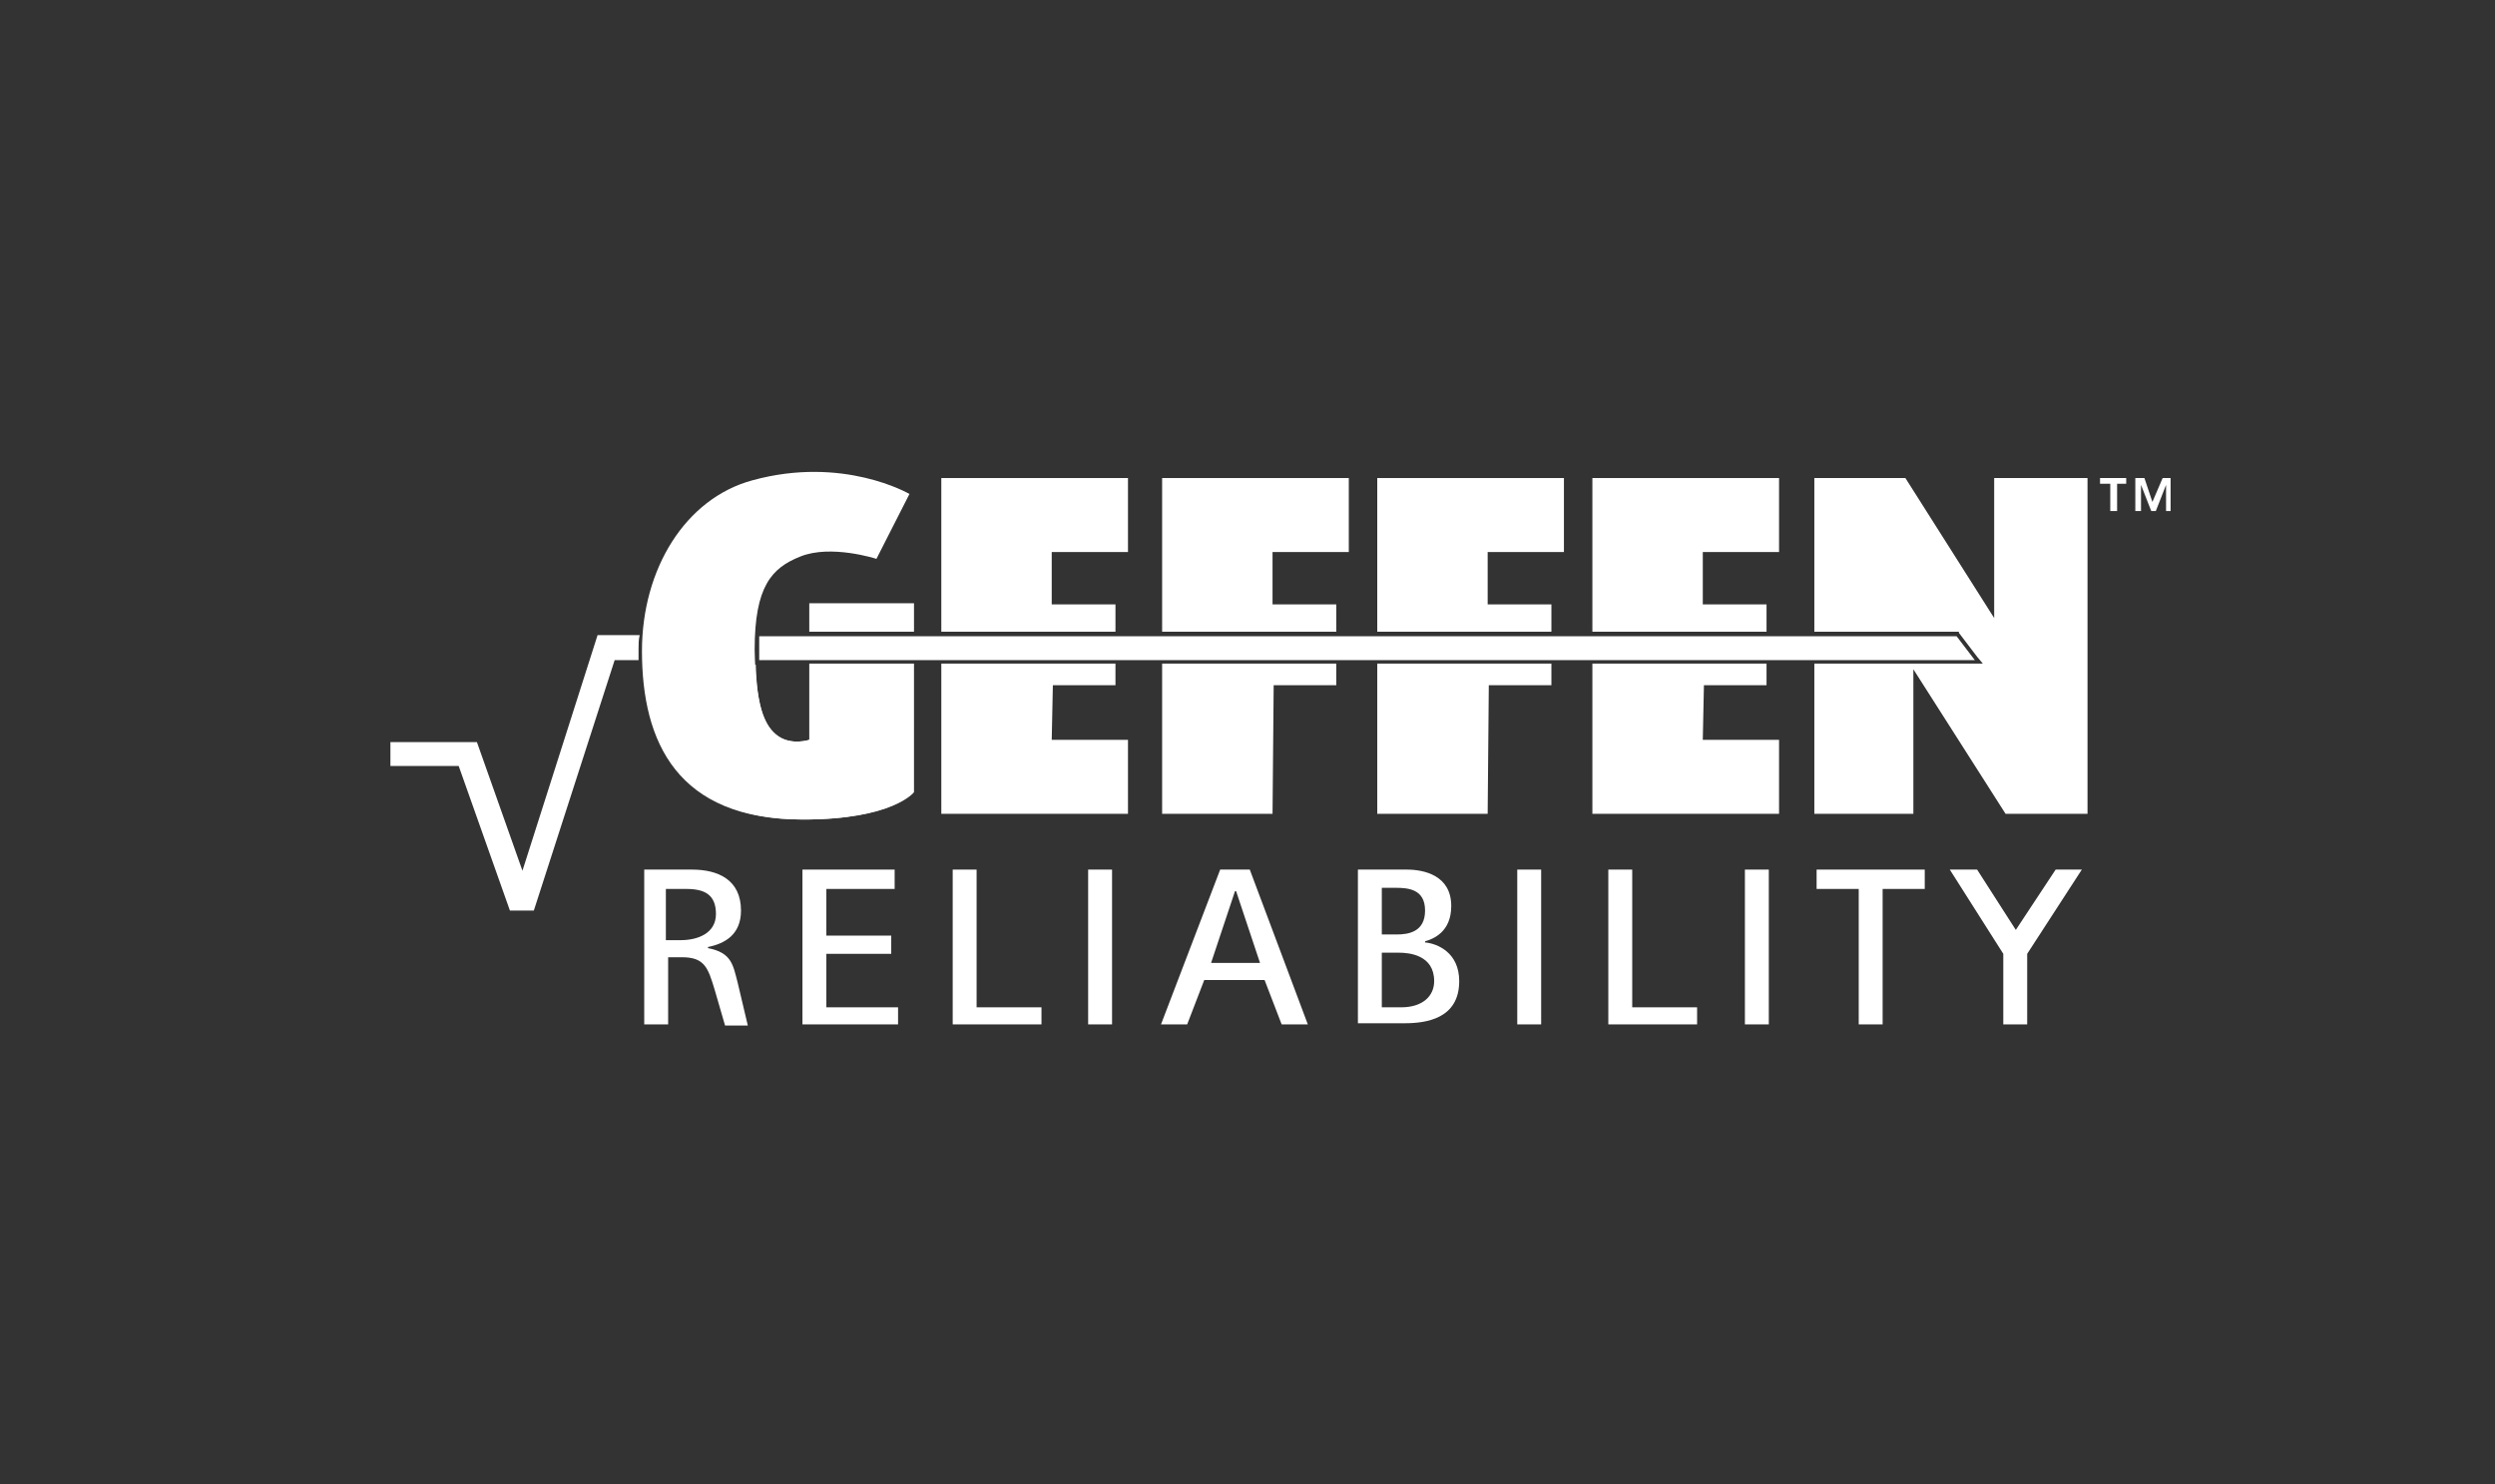 <?xml version="1.0" encoding="utf-8"?>
<!-- Generator: Adobe Illustrator 25.1.0, SVG Export Plug-In . SVG Version: 6.00 Build 0)  -->
<svg version="1.1" xmlns="http://www.w3.org/2000/svg" xmlns:xlink="http://www.w3.org/1999/xlink" x="0px" y="0px"
	 viewBox="0 0 219.2 130.4" style="enable-background:new 0 0 219.2 130.4;" xml:space="preserve">
<rect x="0" y="0" width="219.2" height="130.4" fill="#333333" stroke="none"/>
<style type="text/css">
	.st0{fill:#FFFFFF;}
	.st1{fill-rule:evenodd;clip-rule:evenodd;fill:#FFFFFF;}
	.st2{clip-path:url(#SVGID_2_);fill:#FFFFFF;}
	.st3{clip-path:url(#SVGID_4_);fill:#FFFFFF;}
	.st4{clip-path:url(#SVGID_6_);fill:#FFFFFF;}
	.st5{clip-path:url(#SVGID_8_);fill:#FFFFFF;}
	.st6{clip-path:url(#SVGID_10_);fill:#FFFFFF;}
	.st7{clip-path:url(#SVGID_12_);fill:#FFFFFF;}
	.st8{clip-path:url(#SVGID_14_);fill:#FFFFFF;}
	.st9{clip-path:url(#SVGID_16_);fill:#FFFFFF;}
	.st10{clip-path:url(#SVGID_18_);fill:#FFFFFF;}
	.st11{clip-path:url(#SVGID_20_);fill:#FFFFFF;}
	.st12{clip-path:url(#SVGID_22_);fill:#FFFFFF;}
	.st13{clip-path:url(#SVGID_24_);fill:#FFFFFF;}
	.st14{clip-path:url(#SVGID_26_);fill:#FFFFFF;}
	.st15{clip-path:url(#SVGID_28_);fill:#FFFFFF;}
	.st16{clip-path:url(#SVGID_30_);fill:#FFFFFF;}
	.st17{clip-path:url(#SVGID_32_);fill:#FFFFFF;}
	.st18{clip-path:url(#SVGID_34_);fill:#FFFFFF;}
	.st19{clip-path:url(#SVGID_36_);fill:#FFFFFF;}
	.st20{clip-path:url(#SVGID_38_);fill:#FFFFFF;}
	.st21{clip-path:url(#SVGID_40_);fill:#FFFFFF;}
	.st22{clip-path:url(#SVGID_42_);fill:#FFFFFF;}
	.st23{clip-path:url(#SVGID_44_);fill:#FFFFFF;}
	.st24{clip-path:url(#SVGID_46_);fill:#FFFFFF;}
	.st25{clip-path:url(#SVGID_48_);fill:#FFFFFF;}
	.st26{clip-path:url(#SVGID_50_);fill:#FFFFFF;}
	.st27{clip-path:url(#SVGID_52_);fill:#FFFFFF;}
</style>
<g id="Layer_1">
	<g>
		<g>
			<g>
				<path class="st0" d="M307.5,70.9h2.4c1.3,0,2.5,0.5,2.5,2c0,1.2-0.8,1.6-1.7,1.8l0,0c1.1,0.2,1.3,0.9,1.4,1.7l0.5,2.2h-1.1
					l-0.5-1.7c-0.3-1.1-0.5-1.6-1.7-1.6h-0.6v3.3h-1.2V70.9z M308.7,74.3h0.7c0.9,0,1.8-0.3,1.8-1.4c0-1-0.6-1.3-1.4-1.3h-1V74.3z"
					/>
				<polygon class="st0" points="315.4,70.9 320.1,70.9 320.1,71.8 316.6,71.8 316.6,74.1 319.9,74.1 319.9,75 316.6,75 316.6,77.7 
					320.1,77.7 320.1,78.6 315.4,78.6 				"/>
				<polygon class="st0" points="322.9,70.9 324.1,70.9 324.1,77.7 327.3,77.7 327.3,78.6 322.9,78.6 				"/>
				<rect x="329.7" y="70.9" class="st0" width="1.2" height="7.7"/>
				<path class="st0" d="M336.2,70.9h1.5l2.9,7.7h-1.3l-0.8-2.2h-3l-0.8,2.2h-1.3L336.2,70.9z M335.7,75.4h2.4l-1.1-3.6l0,0
					L335.7,75.4z"/>
				<path class="st0" d="M343,70.9h2.4c0.8,0,2.2,0.3,2.2,1.8c0,1.3-0.9,1.6-1.3,1.8l0,0c0.6,0.1,1.7,0.5,1.7,2
					c0,1.9-1.6,2.1-2.7,2.1h-2.3L343,70.9L343,70.9z M344.2,74.1h0.8c0.6,0,1.4-0.2,1.4-1.1c0-1.1-0.9-1.1-1.5-1.1h-0.7V74.1z
					 M344.2,77.7h1c1.1,0,1.7-0.6,1.7-1.3c0-1.3-1.3-1.4-1.8-1.4h-0.8L344.2,77.7L344.2,77.7z"/>
				<rect x="350.9" y="70.9" class="st0" width="1.2" height="7.7"/>
				<polygon class="st0" points="355.5,70.9 356.7,70.9 356.7,77.7 360,77.7 360,78.6 355.5,78.6 				"/>
				<rect x="362.3" y="70.9" class="st0" width="1.2" height="7.7"/>
				<polygon class="st0" points="368,71.8 365.9,71.8 365.9,70.9 371.3,70.9 371.3,71.8 369.2,71.8 369.2,78.6 368,78.6 				"/>
				<polygon class="st0" points="375.2,75 372.5,70.9 373.8,70.9 375.8,73.8 377.8,70.9 379.1,70.9 376.5,75 376.5,78.6 375.2,78.6 
									"/>
				<path class="st1" d="M374.9,36h-10.7l0,0l0,0h-10.7h-0.8c-1.9,0-3.5,1.2-4.2,2.7l0,0l-4,9.1l-1.2,2.8v-0.1v0.1l-5-11.8l0,0
					c-0.6-1.6-2.3-2.7-4.2-2.7c-2.5,0-4.5,2-4.5,4.5c0,0.3,0.1,0.7,0.2,1l9.8,21.4c0.8,1.3,2.2,2.2,3.8,2.2c0.1,0,0.2,0,0.2,0
					c0.1,0,0.2,0,0.2,0c1.6,0,3-0.9,3.8-2.2l8.2-18.1h4.1l-0.1,15.7c0,2.6,2.1,4.6,4.6,4.6s4.6-2.2,4.6-4.7l-0.1-15.1V45h6
					c2.5,0,4.6-2,4.6-4.5C379.4,38,377.4,36,374.9,36"/>
				<path class="st0" d="M374.9,36h-10.7l0,0l0,0h-10.7h-0.8c-1.9,0-3.5,1.2-4.2,2.7l0,0l-4,9.1l-1.2,2.8v-0.1v0.1l-5-11.8l0,0
					c-0.6-1.6-2.3-2.7-4.2-2.7c-2.5,0-4.5,2-4.5,4.5c0,0.3,0.1,0.7,0.2,1l9.8,21.4c0.8,1.3,2.2,2.2,3.8,2.2c0.1,0,0.2,0,0.2,0
					c0.1,0,0.2,0,0.2,0c1.6,0,3-0.9,3.8-2.2l8.2-18.1h4.1l-0.1,15.7c0,2.6,2.1,4.6,4.6,4.6s4.6-2.2,4.6-4.7l-0.1-15.1V45h6
					c2.5,0,4.6-2,4.6-4.5C379.4,38,377.4,36,374.9,36z"/>
				<path class="st1" d="M325.4,38.2c-0.8-1.3-2.2-2.2-3.8-2.2h-0.4c-1.6,0-3,0.9-3.8,2.2l-9.7,21.4c-0.1,0.3-0.2,0.6-0.2,1
					c0,2.5,2,4.5,4.5,4.5s4.6-1.9,4.6-4.2h4.7h0.2h4.7c0,2.3,2.1,4.2,4.6,4.2c2.5,0,4.5-2,4.5-4.5c0-0.3-0.1-0.7-0.2-1L325.4,38.2z
					 M319.7,54.4l1.6-3.8l1.6,3.8H319.7z"/>
				<path class="st0" d="M325.4,38.2c-0.8-1.3-2.2-2.2-3.8-2.2h-0.4c-1.6,0-3,0.9-3.8,2.2l-9.7,21.4c-0.1,0.3-0.2,0.6-0.2,1
					c0,2.5,2,4.5,4.5,4.5s4.6-1.9,4.6-4.2h4.7h0.2h4.7c0,2.3,2.1,4.2,4.6,4.2c2.5,0,4.5-2,4.5-4.5c0-0.3-0.1-0.7-0.2-1L325.4,38.2z
					 M319.7,54.4l1.6-3.8l1.6,3.8H319.7z"/>
				<rect x="301.1" y="99.8" class="st0" width="0.7" height="0.7"/>
				<rect x="303.3" y="99.8" class="st0" width="0.7" height="0.7"/>
				<rect x="305.4" y="99.8" class="st0" width="0.7" height="0.7"/>
				<path class="st0" d="M308.1,96.5h-0.6v-0.7h0.6V96.5z M307.5,97.1h0.6v3.5h-0.6V97.1z"/>
				<path class="st0" d="M310,97.1h0.7v0.5H310v2.2c0,0.2,0.1,0.3,0.4,0.3h0.2v0.5h-0.4c-0.6,0-0.8-0.2-0.8-0.8v-2.2h-0.6V97h0.6v-1
					h0.6V97.1z"/>
				<path class="st0" d="M311.7,95.8h0.7v0.7c0,0.6-0.2,1-0.7,1v-0.2c0.3,0,0.4-0.3,0.4-0.6h-0.4V95.8z"/>
				<path class="st0" d="M313.7,99.4c0,0.5,0.5,0.6,1,0.6c0.3,0,0.9-0.1,0.9-0.5c0-0.9-2.2-0.3-2.2-1.6c0-0.7,0.7-1,1.3-1
					c0.8,0,1.4,0.2,1.4,1.1h-0.6c0-0.5-0.4-0.6-0.8-0.6c-0.3,0-0.7,0.1-0.7,0.5c0,0.4,0.6,0.5,1.1,0.6c0.6,0.2,1.1,0.3,1.1,1
					c0,0.8-0.8,1.1-1.5,1.1c-0.8,0-1.4-0.3-1.4-1.2h0.5L313.7,99.4L313.7,99.4z"/>
				<path class="st0" d="M319.8,96.5h-0.6v-0.7h0.6V96.5z M319.3,97.1h0.6v3.5h-0.6V97.1z"/>
				<path class="st0" d="M320.9,97.1h0.6v0.6l0,0c0.2-0.4,0.6-0.6,1.1-0.6c0.9,0,1.2,0.6,1.2,1.3v2.3h-0.6v-2.3
					c0-0.4-0.2-0.7-0.7-0.7c-0.7,0-1,0.5-1,1.1v2h-0.6V97.1z"/>
				<path class="st0" d="M328.6,97c1.1,0,1.7,0.8,1.7,1.8s-0.6,1.8-1.7,1.8s-1.7-0.8-1.7-1.8S327.5,97,328.6,97 M328.6,100.2
					c0.6,0,1.1-0.5,1.1-1.3c0-0.9-0.5-1.4-1.1-1.4c-0.6,0-1.1,0.5-1.1,1.4C327.6,99.7,328.1,100.2,328.6,100.2"/>
				<path class="st0" d="M334.1,100.6h-0.6V100l0,0c-0.2,0.4-0.6,0.6-1.1,0.6c-0.9,0-1.2-0.6-1.2-1.3V97h0.6v2.3
					c0,0.4,0.2,0.7,0.7,0.7c0.7,0,1-0.5,1-1.1v-2h0.6V100.6z"/>
				<path class="st0" d="M335.3,97.1h0.6v0.7l0,0c0.2-0.6,0.6-0.8,1.3-0.8v0.6c-1,0-1.3,0.5-1.3,1.4v1.5h-0.6V97.1z"/>
				<path class="st0" d="M340.1,95.8h1.7c1.5,0,2.3,0.7,2.3,2.3s-0.7,2.6-2.3,2.6h-1.7V95.8z M341.7,100c0.4,0,1.6-0.2,1.6-1.9
					c0-1.1-0.4-1.8-1.6-1.8h-1v3.8C340.7,100,341.7,100,341.7,100z"/>
				<polygon class="st0" points="345,95.8 345.7,95.8 348.2,99.7 348.3,99.7 348.3,95.8 348.9,95.8 348.9,100.6 348.1,100.6 
					345.7,96.7 345.7,96.7 345.7,100.6 345,100.6 				"/>
				<path class="st0" d="M351.5,95.8h0.7l1.9,4.8h-0.7l-0.6-1.4h-2l-0.6,1.4h-0.6L351.5,95.8z M352.6,98.6l-0.8-2.2l0,0l-0.8,2.2
					H352.6z"/>
				<path class="st0" d="M276.7,41.6c0,0-0.7,2.8-0.8,3.3c-4.3,15.9-0.1,21.3,6.2,25.7c16.3,11.4,29.3,10,42.1,16.4l-7.3,3.7
					c0,0-4.6-1.9-11.4-3.6c-7.8-2-13-4.1-19.5-7.3c-18.8-9.2-19.1-21.1-16-31.9c0.1-0.2,1.5-4.1,1.5-4.1L276.7,41.6z"/>
				<path class="st0" d="M299.2,42.9c6.4,14-0.8,26.1-2.5,35.9c-2,12,2.5,21.5,2.5,21.5s-10.4-8.9-9.3-19.8
					c1.3-12.4,12.6-26,1.8-38.8c-3.5-4.2-24-10.6-24-10.6S294.2,31.9,299.2,42.9"/>
				<path class="st0" d="M294.3,46.4c0,0-0.3-1.6-9.4,1.5c-9.2,3.1-8.8,4.4-8.8,4.4s0.5,1.4,9.7-1.8
					C294.9,47.5,294.3,46.4,294.3,46.4"/>
				<path class="st0" d="M296.1,53.7c0,0-0.2-2.1-10.3,0.4c-10.2,2.4-9.7,4.3-9.7,4.3s0.4,1.9,10.6-0.6
					C296.8,55.4,296.1,53.7,296.1,53.7"/>
				<path class="st0" d="M294.5,62.5c0,0,0.2-1.5-8.1-0.3c-8.2,1.2-8,2.6-8,2.6s0.2,1.4,8.4,0.2C295.2,63.7,294.5,62.5,294.5,62.5"
					/>
				<path class="st0" d="M290.4,40.9c0,0-0.2-1.1-7,1.8c-6.7,3-6.4,3.8-6.4,3.8s0.4,0.9,7.1-2.1C290.9,41.5,290.4,40.9,290.4,40.9"
					/>
				<path class="st0" d="M300.4,36.6c0.9,0,1.7,0.7,1.7,1.7s-0.8,1.7-1.7,1.7s-1.7-0.7-1.7-1.7S299.5,36.6,300.4,36.6 M300.4,39.7
					c0.8,0,1.4-0.6,1.4-1.4s-0.6-1.4-1.4-1.4c-0.8,0-1.4,0.6-1.4,1.4S299.6,39.7,300.4,39.7 M299.7,37.3h0.7c0.5,0,0.7,0.2,0.7,0.6
					c0,0.3-0.2,0.5-0.5,0.6l0.6,0.9h-0.3l-0.6-0.8h-0.3v0.8h-0.3V37.3z M300.1,38.2h0.3c0.2,0,0.5,0,0.5-0.3c0-0.2-0.2-0.3-0.4-0.3
					h-0.4V38.2z"/>
			</g>
		</g>
	</g>
	<g>
		<g>
			<g>
				<defs>
					<rect id="SVGID_1_" x="34.3" y="39.9" width="156.4" height="50.2"/>
				</defs>
				<clipPath id="SVGID_2_">
					<use xlink:href="#SVGID_1_"  style="overflow:visible;"/>
				</clipPath>
				<path class="st2" d="M56.5,76.4h4.3c2.3,0,4.3,0.9,4.3,3.6c0,2.1-1.4,2.9-2.9,3.2v0.1c2.1,0.4,2.2,1.5,2.6,3l0.9,3.8h-2L62.8,87
					c-0.6-2-0.9-2.9-2.9-2.9h-1.2V90h-2.1V76.4z M58.6,82.6h1.2c1.5,0,3.1-0.6,3.1-2.3c0-1.7-1-2.2-2.6-2.2h-1.8V82.6z"/>
			</g>
		</g>
		<g>
			<g>
				<defs>
					<rect id="SVGID_3_" x="34.3" y="39.9" width="156.4" height="50.2"/>
				</defs>
				<clipPath id="SVGID_4_">
					<use xlink:href="#SVGID_3_"  style="overflow:visible;"/>
				</clipPath>
				<polygon class="st3" points="70.5,76.4 78.6,76.4 78.6,78.1 72.6,78.1 72.6,82.2 78.3,82.2 78.3,83.8 72.6,83.8 72.6,88.5 
					78.9,88.5 78.9,90 70.5,90 				"/>
			</g>
		</g>
		<g>
			<g>
				<defs>
					<rect id="SVGID_5_" x="34.3" y="39.9" width="156.4" height="50.2"/>
				</defs>
				<clipPath id="SVGID_6_">
					<use xlink:href="#SVGID_5_"  style="overflow:visible;"/>
				</clipPath>
				<polygon class="st4" points="83.7,76.4 85.8,76.4 85.8,88.5 91.5,88.5 91.5,90 83.7,90 				"/>
			</g>
		</g>
		<g>
			<g>
				<defs>
					<rect id="SVGID_7_" x="34.3" y="39.9" width="156.4" height="50.2"/>
				</defs>
				<clipPath id="SVGID_8_">
					<use xlink:href="#SVGID_7_"  style="overflow:visible;"/>
				</clipPath>
				<rect x="95.6" y="76.4" class="st5" width="2.1" height="13.6"/>
			</g>
		</g>
		<g>
			<g>
				<defs>
					<rect id="SVGID_9_" x="34.3" y="39.9" width="156.4" height="50.2"/>
				</defs>
				<clipPath id="SVGID_10_">
					<use xlink:href="#SVGID_9_"  style="overflow:visible;"/>
				</clipPath>
				<path class="st6" d="M107.2,76.4h2.6l5.1,13.6h-2.3l-1.5-3.9h-5.3l-1.5,3.9h-2.3L107.2,76.4z M106.4,84.6h4.3l-2.1-6.3h-0.1
					L106.4,84.6z"/>
			</g>
		</g>
		<g>
			<g>
				<defs>
					<rect id="SVGID_11_" x="34.3" y="39.9" width="156.4" height="50.2"/>
				</defs>
				<clipPath id="SVGID_12_">
					<use xlink:href="#SVGID_11_"  style="overflow:visible;"/>
				</clipPath>
				<path class="st7" d="M119.3,76.4h4.3c1.5,0,3.9,0.5,3.9,3.2c0,2.3-1.6,2.9-2.3,3.1v0.1c1.1,0.1,3,0.9,3,3.4
					c0,3.3-2.9,3.7-4.8,3.7h-4.1C119.3,90,119.3,76.4,119.3,76.4z M121.4,82.1h1.3c1,0,2.5-0.2,2.5-2.1c0-1.9-1.5-2-2.6-2h-1.2
					L121.4,82.1L121.4,82.1z M121.4,88.5h1.7c1.9,0,2.9-1,2.9-2.3c0-2.3-2.2-2.5-3.1-2.5h-1.5C121.4,83.6,121.4,88.5,121.4,88.5z"/>
			</g>
		</g>
		<g>
			<g>
				<defs>
					<rect id="SVGID_13_" x="34.3" y="39.9" width="156.4" height="50.2"/>
				</defs>
				<clipPath id="SVGID_14_">
					<use xlink:href="#SVGID_13_"  style="overflow:visible;"/>
				</clipPath>
				<rect x="133.3" y="76.4" class="st8" width="2.1" height="13.6"/>
			</g>
		</g>
		<g>
			<g>
				<defs>
					<rect id="SVGID_15_" x="34.3" y="39.9" width="156.4" height="50.2"/>
				</defs>
				<clipPath id="SVGID_16_">
					<use xlink:href="#SVGID_15_"  style="overflow:visible;"/>
				</clipPath>
				<polygon class="st9" points="141.3,76.4 143.4,76.4 143.4,88.5 149.1,88.5 149.1,90 141.3,90 				"/>
			</g>
		</g>
		<g>
			<g>
				<defs>
					<rect id="SVGID_17_" x="34.3" y="39.9" width="156.4" height="50.2"/>
				</defs>
				<clipPath id="SVGID_18_">
					<use xlink:href="#SVGID_17_"  style="overflow:visible;"/>
				</clipPath>
				<rect x="153.3" y="76.4" class="st10" width="2.1" height="13.6"/>
			</g>
		</g>
		<g>
			<g>
				<defs>
					<rect id="SVGID_19_" x="34.3" y="39.9" width="156.4" height="50.2"/>
				</defs>
				<clipPath id="SVGID_20_">
					<use xlink:href="#SVGID_19_"  style="overflow:visible;"/>
				</clipPath>
				<polygon class="st11" points="163.3,78.1 159.6,78.1 159.6,76.4 169.1,76.4 169.1,78.1 165.4,78.1 165.4,90 163.3,90 				"/>
			</g>
		</g>
		<g>
			<g>
				<defs>
					<rect id="SVGID_21_" x="34.3" y="39.9" width="156.4" height="50.2"/>
				</defs>
				<clipPath id="SVGID_22_">
					<use xlink:href="#SVGID_21_"  style="overflow:visible;"/>
				</clipPath>
				<polygon class="st12" points="176,83.8 171.3,76.4 173.7,76.4 177.1,81.7 180.6,76.4 182.9,76.4 178.1,83.8 178.1,90 176,90 
									"/>
			</g>
		</g>
		<g>
			<g>
				<defs>
					<rect id="SVGID_23_" x="34.3" y="39.9" width="156.4" height="50.2"/>
				</defs>
				<clipPath id="SVGID_24_">
					<use xlink:href="#SVGID_23_"  style="overflow:visible;"/>
				</clipPath>
				<path class="st13" d="M186.9,42.5h-0.9v2.4h-0.6v-2.4h-0.9V42h2.3V42.5z M189.1,44.1L190,42h0.8v2.9h-0.5v-2.3l0,0l-0.9,2.3H189
					l-0.9-2.3l0,0v2.3h-0.5V42h0.8L189.1,44.1z"/>
			</g>
		</g>
		<g>
			<g>
				<defs>
					<rect id="SVGID_25_" x="34.3" y="39.9" width="156.4" height="50.2"/>
				</defs>
				<clipPath id="SVGID_26_">
					<use xlink:href="#SVGID_25_"  style="overflow:visible;"/>
				</clipPath>
				<rect x="71.1" y="53" class="st14" width="9.2" height="2.5"/>
			</g>
		</g>
		<g>
			<g>
				<defs>
					<rect id="SVGID_27_" x="34.3" y="39.9" width="156.4" height="50.2"/>
				</defs>
				<clipPath id="SVGID_28_">
					<use xlink:href="#SVGID_27_"  style="overflow:visible;"/>
				</clipPath>
				<path class="st15" d="M71.1,58.3V65c0,0-1.5,0.5-2.7-0.3c-1.2-0.8-1.9-2.5-2-6.3h-9.9C56.8,65.8,60.2,72,70.6,72
					c7.9,0,9.7-2.4,9.7-2.4V58.3H71.1z"/>
			</g>
		</g>
		<g>
			<g>
				<defs>
					<rect id="SVGID_29_" x="34.3" y="39.9" width="156.4" height="50.2"/>
				</defs>
				<clipPath id="SVGID_30_">
					<use xlink:href="#SVGID_29_"  style="overflow:visible;"/>
				</clipPath>
				<polygon class="st16" points="98,55.5 98,53.1 92.4,53.1 92.4,48.5 99.1,48.5 99.1,42 82.7,42 82.7,55.5 				"/>
			</g>
		</g>
		<g>
			<g>
				<defs>
					<rect id="SVGID_31_" x="34.3" y="39.9" width="156.4" height="50.2"/>
				</defs>
				<clipPath id="SVGID_32_">
					<use xlink:href="#SVGID_31_"  style="overflow:visible;"/>
				</clipPath>
				<polygon class="st17" points="92.5,60.2 98,60.2 98,58.3 82.7,58.3 82.7,71.5 99.1,71.5 99.1,65 92.4,65 				"/>
			</g>
		</g>
		<g>
			<g>
				<defs>
					<rect id="SVGID_33_" x="34.3" y="39.9" width="156.4" height="50.2"/>
				</defs>
				<clipPath id="SVGID_34_">
					<use xlink:href="#SVGID_33_"  style="overflow:visible;"/>
				</clipPath>
				<polygon class="st18" points="117.4,55.5 117.4,53.1 111.8,53.1 111.8,48.5 118.5,48.5 118.5,42 102.1,42 102.1,55.5 				"/>
			</g>
		</g>
		<g>
			<g>
				<defs>
					<rect id="SVGID_35_" x="34.3" y="39.9" width="156.4" height="50.2"/>
				</defs>
				<clipPath id="SVGID_36_">
					<use xlink:href="#SVGID_35_"  style="overflow:visible;"/>
				</clipPath>
				<polygon class="st19" points="102.1,58.3 102.1,71.5 111.8,71.5 111.9,60.2 117.4,60.2 117.4,58.3 				"/>
			</g>
		</g>
		<g>
			<g>
				<defs>
					<rect id="SVGID_37_" x="34.3" y="39.9" width="156.4" height="50.2"/>
				</defs>
				<clipPath id="SVGID_38_">
					<use xlink:href="#SVGID_37_"  style="overflow:visible;"/>
				</clipPath>
				<polygon class="st20" points="136.3,55.5 136.3,53.1 130.7,53.1 130.7,48.5 137.4,48.5 137.4,42 121,42 121,55.5 				"/>
			</g>
		</g>
		<g>
			<g>
				<defs>
					<rect id="SVGID_39_" x="34.3" y="39.9" width="156.4" height="50.2"/>
				</defs>
				<clipPath id="SVGID_40_">
					<use xlink:href="#SVGID_39_"  style="overflow:visible;"/>
				</clipPath>
				<polygon class="st21" points="121,58.3 121,71.5 130.7,71.5 130.8,60.2 136.3,60.2 136.3,58.3 				"/>
			</g>
		</g>
		<g>
			<g>
				<defs>
					<rect id="SVGID_41_" x="34.3" y="39.9" width="156.4" height="50.2"/>
				</defs>
				<clipPath id="SVGID_42_">
					<use xlink:href="#SVGID_41_"  style="overflow:visible;"/>
				</clipPath>
				<polygon class="st22" points="155.2,55.5 155.2,53.1 149.6,53.1 149.6,48.5 156.3,48.5 156.3,42 139.9,42 139.9,55.5 				"/>
			</g>
		</g>
		<g>
			<g>
				<defs>
					<rect id="SVGID_43_" x="34.3" y="39.9" width="156.4" height="50.2"/>
				</defs>
				<clipPath id="SVGID_44_">
					<use xlink:href="#SVGID_43_"  style="overflow:visible;"/>
				</clipPath>
				<polygon class="st23" points="149.7,60.2 155.2,60.2 155.2,58.3 139.9,58.3 139.9,71.5 156.3,71.5 156.3,65 149.6,65 				"/>
			</g>
		</g>
		<g>
			<g>
				<defs>
					<rect id="SVGID_45_" x="34.3" y="39.9" width="156.4" height="50.2"/>
				</defs>
				<clipPath id="SVGID_46_">
					<use xlink:href="#SVGID_45_"  style="overflow:visible;"/>
				</clipPath>
				<polygon class="st24" points="175.2,42 175.2,54.3 167.4,42 159.4,42 159.4,55.5 171.8,55.5 172.1,55.5 172.1,55.6 173.7,57.7 
					174.2,58.3 173.5,58.3 159.4,58.3 159.4,71.5 168.1,71.5 168.1,58.8 176.2,71.5 183.4,71.5 183.4,42 				"/>
			</g>
		</g>
		<g>
			<g>
				<defs>
					<rect id="SVGID_47_" x="34.3" y="39.9" width="156.4" height="50.2"/>
				</defs>
				<clipPath id="SVGID_48_">
					<use xlink:href="#SVGID_47_"  style="overflow:visible;"/>
				</clipPath>
				<path class="st25" d="M66.7,57.1c0,0.3,0,0.6,0,0.9h106.8l-1.6-2.1H66.7C66.7,56.3,66.7,56.6,66.7,57.1"/>
			</g>
		</g>
		<g>
			<g>
				<defs>
					<rect id="SVGID_49_" x="34.3" y="39.9" width="156.4" height="50.2"/>
				</defs>
				<clipPath id="SVGID_50_">
					<use xlink:href="#SVGID_49_"  style="overflow:visible;"/>
				</clipPath>
				<path class="st26" d="M56.1,57c0-0.4,0-0.8,0.1-1.2h-3.7l-6.6,20.7l-4-11.3H30.4v2.1h9.9L44.8,80h2.1L54,58h2.1
					C56.1,57.7,56.1,57.4,56.1,57"/>
			</g>
		</g>
		<g>
			<g>
				<defs>
					<rect id="SVGID_51_" x="34.3" y="39.9" width="156.4" height="50.2"/>
				</defs>
				<clipPath id="SVGID_52_">
					<use xlink:href="#SVGID_51_"  style="overflow:visible;"/>
				</clipPath>
				<path class="st27" d="M71.1,65c0,0-1.5,0.5-2.7-0.3c-1.3-0.9-2-2.8-2.1-7.6c0-5.6,1.5-7.2,4-8.2c2.7-1.1,6.7,0.2,6.7,0.2
					l2.9-5.7c0,0-5.8-3.4-13.8-1.2c-5.9,1.6-9.7,7.8-9.7,15c0,8,3.1,14.8,14.1,14.8c7.9,0,9.7-2.4,9.7-2.4L71.1,65z"/>
			</g>
		</g>
	</g>
	<g>
		<path class="st1" d="M611.3,36.5h-10.5l0,0l0,0h-10.5c-0.2,0-0.7,0-0.7,0c-1.8,0-3.5,1.1-4.2,2.7l0,0l-3.9,9l-1.2,2.8v-0.1V51
			l-5-11.7l0,0c-0.6-1.5-2.3-2.6-4.2-2.6c-2.4,0-4.4,2-4.4,4.4c0,0.3,0.1,0.7,0.2,1l9.5,21c0.8,1.2,2.2,2.2,3.8,2.2
			c0.1,0,0.2,0,0.2,0c0.1,0,0.2,0,0.2,0c1.6,0,3-0.9,3.8-2.2l8-17.7h4l-0.1,15.4c0,2.5,2.1,4.5,4.6,4.5c2.5,0,4.5-2.1,4.5-4.6
			l-0.1-14.8v-0.4h5.9c2.4,0,4.5-1.9,4.5-4.4C615.7,38.5,613.8,36.5,611.3,36.5L611.3,36.5z"/>
		<path class="st1" d="M557.3,54.6l1.6-3.8l1.6,3.8H557.3L557.3,54.6z M562.7,38.7c-0.8-1.2-2.2-2.2-3.8-2.2c-0.1,0-0.3,0-0.4,0
			c-1.6,0-3,0.9-3.8,2.2l-9.5,21c-0.1,0.3-0.2,0.6-0.2,1c0,2.4,2,4.4,4.4,4.4c2.4,0,4.5-1.8,4.5-4.2h4.6h0.2h4.6
			c0,2.3,2,4.2,4.5,4.2c2.4,0,4.4-2,4.4-4.4c0-0.3-0.1-0.7-0.2-1L562.7,38.7L562.7,38.7z"/>
		<path class="st0" d="M567.6,78.9c-0.7,0-1.4-0.1-1.8-0.3c-0.5-0.2-0.9-0.6-1.2-1s-0.4-1-0.5-1.4v-0.1l1.1-0.1v0.1
			c0.1,0.4,0.2,0.7,0.3,1c0.2,0.2,0.4,0.5,0.8,0.6c0.3,0.2,0.8,0.2,1.2,0.2c0.4,0,0.7-0.1,1-0.2c0.3-0.1,0.6-0.2,0.6-0.5
			c0.2-0.2,0.2-0.4,0.2-0.6s-0.1-0.5-0.2-0.6c-0.2-0.2-0.4-0.3-0.7-0.5c-0.2-0.1-0.7-0.2-1.4-0.4c-0.7-0.2-1.3-0.3-1.6-0.5
			c-0.4-0.2-0.7-0.5-0.9-0.8c-0.2-0.3-0.3-0.6-0.3-1s0.1-0.8,0.3-1.2c0.2-0.4,0.6-0.6,1-0.8s1-0.2,1.5-0.2c0.6,0,1.1,0.1,1.6,0.3
			c0.5,0.2,0.8,0.5,1,0.9s0.4,0.8,0.4,1.3v0.1l-1.1,0.1v-0.1c-0.1-0.5-0.2-0.9-0.6-1.1c-0.3-0.2-0.8-0.4-1.4-0.4
			c-0.6,0-1.1,0.1-1.4,0.3c-0.3,0.2-0.4,0.5-0.4,0.8c0,0.2,0.1,0.5,0.3,0.6c0.2,0.2,0.7,0.4,1.6,0.6c0.9,0.2,1.4,0.4,1.8,0.5
			c0.5,0.2,0.8,0.5,1,0.9c0.2,0.3,0.3,0.7,0.3,1.2c0,0.4-0.2,0.9-0.4,1.3s-0.6,0.7-1.1,0.9C568.7,78.8,568.3,78.9,567.6,78.9
			L567.6,78.9z"/>
		<polygon class="st0" points="572.7,78.7 572.7,70.6 578.6,70.6 578.6,71.6 573.8,71.6 573.8,74 578.3,74 578.3,75.1 573.8,75.1 
			573.8,77.7 578.7,77.7 578.7,78.7 		"/>
		<path class="st0" d="M584.9,75.4l-0.8-2.2c-0.2-0.6-0.4-1-0.5-1.5c-0.1,0.5-0.2,0.9-0.4,1.4l-0.9,2.3H584.9L584.9,75.4z
			 M586.2,78.7l-1-2.5h-3.3l-0.9,2.5h-1.3l3.1-8.2h1.2l3.4,8.2H586.2L586.2,78.7z"/>
		<polygon class="st0" points="588.7,78.7 588.7,70.6 589.9,70.6 589.9,77.7 593.9,77.7 593.9,78.7 		"/>
		<polygon class="st0" points="595.8,78.7 595.8,70.6 597,70.6 597,78.7 		"/>
		<polygon class="st0" points="604.6,78.7 600.4,72.5 600.4,78.7 599.3,78.7 599.3,70.6 600.5,70.6 604.7,76.8 604.7,70.6 
			605.8,70.6 605.8,78.7 		"/>
		<path class="st0" d="M611.9,78.9c-0.8,0-1.5-0.2-2.2-0.5c-0.6-0.3-1.1-0.9-1.5-1.5c-0.3-0.6-0.5-1.4-0.5-2.2
			c0-0.8,0.2-1.5,0.5-2.2s0.8-1.2,1.4-1.5c0.6-0.3,1.4-0.5,2.2-0.5c0.6,0,1.1,0.1,1.6,0.3c0.5,0.2,0.9,0.5,1.1,0.8
			c0.2,0.3,0.5,0.8,0.6,1.4v0.1l-1,0.3v-0.1c-0.1-0.4-0.2-0.7-0.5-1c-0.2-0.2-0.4-0.4-0.7-0.6c-0.3-0.2-0.7-0.2-1.1-0.2
			c-0.5,0-0.9,0.1-1.3,0.2c-0.3,0.2-0.6,0.3-0.9,0.6s-0.4,0.5-0.5,0.8c-0.2,0.5-0.3,1-0.3,1.6c0,0.7,0.2,1.3,0.4,1.8s0.6,0.8,1,1
			c0.5,0.2,1,0.3,1.5,0.3c0.5,0,0.9-0.1,1.4-0.2c0.4-0.2,0.7-0.3,1-0.6v-1.4h-2.4v-1h3.5v3l0,0c-0.6,0.4-1,0.7-1.7,1
			C613.1,78.8,612.6,78.9,611.9,78.9L611.9,78.9z"/>
		<path class="st0" d="M549.1,91.8c-0.7,0-1.4-0.1-1.8-0.3c-0.5-0.2-0.9-0.6-1.2-1c-0.3-0.4-0.4-1-0.5-1.5v-0.1l1.1-0.1v0.1
			c0.1,0.4,0.2,0.7,0.3,1c0.2,0.2,0.4,0.5,0.8,0.6c0.3,0.2,0.8,0.2,1.2,0.2c0.4,0,0.7-0.1,1-0.2c0.3-0.1,0.6-0.2,0.6-0.5
			c0.2-0.2,0.2-0.4,0.2-0.6c0-0.2-0.1-0.5-0.2-0.6c-0.2-0.2-0.4-0.3-0.7-0.5c-0.2-0.1-0.7-0.2-1.4-0.4c-0.7-0.2-1.3-0.3-1.6-0.5
			c-0.4-0.2-0.7-0.5-0.9-0.8c-0.2-0.3-0.3-0.6-0.3-1s0.1-0.8,0.3-1.2c0.2-0.4,0.6-0.6,1-0.8c0.5-0.2,1-0.2,1.5-0.2
			c0.6,0,1.1,0.1,1.6,0.3c0.5,0.2,0.8,0.5,1,0.9c0.2,0.4,0.4,0.8,0.4,1.3v0.1l-1.1,0.1v-0.1c-0.1-0.5-0.2-0.9-0.6-1.1
			c-0.3-0.2-0.8-0.4-1.4-0.4c-0.6,0-1.1,0.1-1.4,0.3c-0.3,0.2-0.4,0.5-0.4,0.8c0,0.2,0.1,0.5,0.3,0.6c0.2,0.2,0.7,0.4,1.6,0.6
			s1.4,0.4,1.8,0.5c0.5,0.2,0.8,0.5,1,0.9c0.2,0.3,0.3,0.7,0.3,1.2c0,0.4-0.2,0.9-0.4,1.3s-0.6,0.7-1.1,0.9
			C550.2,91.7,549.6,91.8,549.1,91.8L549.1,91.8z"/>
		<path class="st0" d="M557.8,84.3c-0.7,0-1.4,0.2-1.9,0.8c-0.6,0.5-0.8,1.4-0.8,2.6c0,1,0.2,1.7,0.8,2.2c0.5,0.6,1.2,0.8,1.9,0.8
			c0.8,0,1.4-0.3,1.9-0.8c0.5-0.6,0.8-1.4,0.8-2.4c0-0.6-0.1-1.2-0.3-1.7c-0.2-0.5-0.6-0.9-1-1.1C558.7,84.5,558.3,84.3,557.8,84.3
			L557.8,84.3z M557.8,91.8c-0.8,0-1.4-0.2-2.1-0.6c-0.6-0.4-1-0.9-1.4-1.5c-0.3-0.6-0.5-1.4-0.5-2.1c0-1.4,0.4-2.4,1.1-3.2
			c0.7-0.8,1.7-1.1,2.8-1.1c0.7,0,1.4,0.2,2.1,0.6c0.6,0.4,1,0.9,1.4,1.5c0.3,0.6,0.5,1.4,0.5,2.2c0,0.8-0.2,1.6-0.5,2.2
			s-0.8,1.1-1.4,1.5C559.1,91.6,558.4,91.8,557.8,91.8L557.8,91.8z"/>
		<polygon class="st0" points="563.6,91.6 563.6,83.5 564.7,83.5 564.7,90.6 568.7,90.6 568.7,91.6 		"/>
		<path class="st0" d="M573.9,91.8c-0.8,0-1.4-0.2-1.9-0.4c-0.5-0.2-0.9-0.6-1-1.1c-0.2-0.5-0.3-1.2-0.3-2.1v-4.7h1.2v4.7
			c0,0.7,0.1,1.2,0.2,1.5c0.2,0.3,0.3,0.6,0.6,0.7c0.3,0.2,0.7,0.2,1.1,0.2c0.8,0,1.4-0.2,1.7-0.5c0.3-0.3,0.5-1,0.5-2v-4.7h1.2v4.7
			c0,0.8-0.1,1.4-0.2,1.9s-0.6,0.9-1,1.2S574.7,91.8,573.9,91.8L573.9,91.8z"/>
		<polygon class="st0" points="581.5,91.6 581.5,84.5 578.9,84.5 578.9,83.5 585.4,83.5 585.4,84.5 582.7,84.5 582.7,91.6 		"/>
		<polygon class="st0" points="587.3,91.6 587.3,83.5 588.4,83.5 588.4,91.6 		"/>
		<path class="st0" d="M594.6,84.3c-0.7,0-1.4,0.2-1.9,0.8c-0.6,0.5-0.8,1.4-0.8,2.6c0,1,0.2,1.7,0.8,2.2c0.5,0.6,1.2,0.8,1.9,0.8
			c0.8,0,1.4-0.3,1.9-0.8c0.5-0.6,0.8-1.4,0.8-2.4c0-0.6-0.1-1.2-0.3-1.7c-0.2-0.5-0.6-0.9-1-1.1C595.5,84.5,595.1,84.3,594.6,84.3
			L594.6,84.3z M594.6,91.8c-0.8,0-1.4-0.2-2.1-0.6c-0.6-0.4-1-0.9-1.4-1.5c-0.3-0.6-0.5-1.4-0.5-2.1c0-1.4,0.4-2.4,1.1-3.2
			c0.7-0.8,1.7-1.1,2.8-1.1c0.7,0,1.4,0.2,2.1,0.6c0.6,0.4,1,0.9,1.4,1.5c0.3,0.6,0.5,1.4,0.5,2.2c0,0.8-0.2,1.6-0.5,2.2
			s-0.8,1.1-1.4,1.5C595.9,91.6,595.2,91.8,594.6,91.8L594.6,91.8z"/>
		<polygon class="st0" points="605.7,91.6 601.5,85.4 601.5,91.6 600.4,91.6 600.4,83.5 601.6,83.5 605.8,89.7 605.8,83.5 
			606.9,83.5 606.9,91.6 		"/>
		<path class="st0" d="M612.4,91.8c-0.7,0-1.4-0.1-1.8-0.3c-0.5-0.2-0.9-0.6-1.2-1s-0.4-1-0.5-1.5v-0.1l1.1-0.1v0.1
			c0.1,0.4,0.2,0.7,0.3,1c0.2,0.2,0.4,0.5,0.8,0.6c0.3,0.2,0.8,0.2,1.2,0.2c0.4,0,0.7-0.1,1-0.2c0.3-0.1,0.6-0.2,0.6-0.5
			c0.2-0.2,0.2-0.4,0.2-0.6c0-0.2-0.1-0.5-0.2-0.6c-0.2-0.2-0.4-0.3-0.7-0.5c-0.2-0.1-0.7-0.2-1.4-0.4c-0.7-0.2-1.3-0.3-1.6-0.5
			c-0.4-0.2-0.7-0.5-0.9-0.8c-0.2-0.3-0.3-0.6-0.3-1s0.1-0.8,0.3-1.2c0.2-0.4,0.6-0.6,1-0.8s1-0.2,1.5-0.2c0.6,0,1.1,0.1,1.6,0.3
			c0.5,0.2,0.8,0.5,1,0.9c0.2,0.4,0.4,0.8,0.4,1.3v0.1l-1.1,0.1v-0.1c-0.1-0.5-0.2-0.9-0.6-1.1c-0.3-0.2-0.8-0.4-1.4-0.4
			c-0.6,0-1.1,0.1-1.4,0.3c-0.3,0.2-0.4,0.5-0.4,0.8c0,0.2,0.1,0.5,0.3,0.6c0.2,0.2,0.7,0.4,1.6,0.6c0.9,0.2,1.4,0.4,1.8,0.5
			c0.5,0.2,0.8,0.5,1,0.9c0.2,0.3,0.3,0.7,0.3,1.2c0,0.4-0.2,0.9-0.4,1.3s-0.6,0.7-1.1,0.9C613.5,91.7,613,91.8,612.4,91.8
			L612.4,91.8z"/>
		<path class="st0" d="M535.9,76.4c-1.2-1.5-3.7-4.2-3.9-5.3c-0.4-1.5-0.3-2.9-0.3-3.6l0,0l0.1,0.1c0.1,0.1,0.2,0.2,0.3,0.3l0,0
			c0.2,0.1,0.2,0.2,0.4,0.2h0.1c0.2,0.1,0.3,0.1,0.4,0.1h2c1.4,0,2.4-1.8,2.4-3.9s-1.1-3.9-2.4-3.9h-2h-0.1c-0.1,0-0.2,0-0.3,0.1
			c0,0,0,0-0.1,0h-0.1c-0.1,0-0.1,0-0.2,0.1c-0.1,0-0.1,0.1-0.2,0.1s-0.1,0.1-0.2,0.1c0,0-0.1,0-0.1,0.1c-0.1,0-0.1,0.1-0.2,0.2
			c-0.1,0.1-0.2,0.2-0.2,0.2c-0.1-0.7-0.1-2.1,0.3-3.6c0.2-1,2.7-3.8,3.9-5.3c1.2-1.5,2.5-3,2.7-3.4c0.2-0.3,0.3-1,0.1-1.4
			c-0.2-0.4-1-1.9-1.4-2.2c-0.3-0.3-0.8-0.7-1.5-0.3c-0.7,0.5-4.8,4.6-5.7,5.1s-2.7,0.8-4.2-0.6l-0.1-0.1c-1.4-1.5-1.2-3.4-0.6-4.2
			c0.6-1,4.6-5,5.1-5.7c0.5-0.7,0-1.2-0.3-1.5s-1.8-1.1-2.2-1.4c-0.4-0.2-1-0.2-1.4,0.1c-0.3,0.2-1.8,1.4-3.4,2.7
			c-1.5,1.2-4.2,3.6-5.3,3.9c-1.4,0.5-2.7,0.4-3.5,0.3c-0.2,0-0.3-0.1-0.6-0.1c-0.1,0-0.1,0-0.1,0l0,0c-0.9-0.1-1.8-0.2-2.6-0.2
			s-1.8,0.1-2.6,0.2l0,0c0,0-1.9,0.4-4.2-0.2c-1-0.2-3.8-2.7-5.3-3.9c-1.5-1.2-3-2.5-3.4-2.7c-0.3-0.2-1-0.3-1.4-0.1
			c-0.4,0.2-1.9,1-2.2,1.4c-0.3,0.3-0.7,0.8-0.3,1.5c0.5,0.7,4.6,4.8,5.1,5.7s0.8,2.7-0.6,4.2l-0.1,0.1c-1.5,1.4-3.4,1.2-4.2,0.6
			c-1-0.6-5-4.6-5.7-5.1c-0.7-0.5-1.2,0-1.5,0.3c-0.3,0.3-1.1,1.8-1.4,2.2c-0.2,0.4-0.2,1,0.1,1.4c0.2,0.3,1.4,1.8,2.7,3.4
			c1.2,1.5,3.6,4.2,3.9,5.3c0.5,1.3,0.4,2.7,0.3,3.5v0.1l0,0l0,0l0,0c0,0,0,0-0.1-0.1l-0.1-0.1l-0.1-0.1l-0.1-0.1l-0.1-0.1l0,0l0,0
			l-0.1-0.1c0,0-0.1,0-0.1-0.1c0,0-0.1,0-0.1-0.1c0,0-0.1,0-0.1-0.1c0,0,0,0-0.1,0l0,0c0,0,0,0-0.1,0h-0.1c-0.1,0-0.1,0-0.2,0
			c-0.1,0-0.1,0-0.2,0l0,0h-2c-1.4,0-2.4,1.8-2.4,3.9c0,2.2,1.1,3.9,2.4,3.9h2c0.2,0,0.3,0,0.4-0.1h0.1c0.1-0.1,0.2-0.1,0.3-0.2h0.1
			c0.1-0.1,0.2-0.2,0.3-0.2l0.1-0.1c0,0,0,0,0-0.1c0,0,0,0,0.1-0.1v0.1c0.1,0.8,0.2,2.2-0.3,3.5c-0.3,1-2.7,3.8-3.9,5.3
			c-1.2,1.5-2.5,3-2.7,3.4c-0.2,0.3-0.3,1-0.1,1.4c0.2,0.4,1,1.9,1.4,2.2c0.3,0.3,0.8,0.7,1.5,0.3c0.7-0.5,4.8-4.6,5.7-5.1
			c0.9-0.6,2.7-0.8,4.2,0.6l0.1,0.1c1.4,1.5,1.1,3.4,0.6,4.2c-0.6,1-4.6,5-5.1,5.7c-0.5,0.7,0,1.2,0.3,1.5c0.3,0.3,1.8,1.1,2.2,1.4
			c0.4,0.2,1,0.2,1.4-0.1s1.8-1.4,3.4-2.7c1.5-1.2,4.2-3.7,5.3-3.9c1.6-0.4,3-0.3,3.7-0.3c0,0-0.1,0-0.1,0.1c0,0,0,0-0.1,0.1
			c-0.1,0-0.1,0.1-0.1,0.1c-0.1,0.1-0.2,0.2-0.2,0.2c0,0.1-0.1,0.1-0.1,0.2c-0.1,0.1-0.1,0.2-0.2,0.3c0,0.1,0,0.1-0.1,0.2
			c-0.1,0.2-0.1,0.3-0.1,0.5v2c0,1.4,1.8,2.5,3.9,2.5c2.2,0,3.9-1.1,3.9-2.5l0,0v-2l0,0c0-0.1,0-0.1,0-0.2s0-0.1,0-0.2
			c0-0.1,0-0.1,0-0.1v-0.1l0,0l0,0c0,0,0-0.1-0.1-0.1c0,0,0-0.1-0.1-0.1c0,0,0-0.1-0.1-0.1c0,0,0-0.1-0.1-0.1l0,0l0,0
			c0,0,0,0-0.1-0.1l-0.1-0.1l-0.1-0.1l-0.1-0.1c0,0-0.1,0-0.1-0.1l0,0l0,0l-0.1-0.1c0.1,0,0.1,0,0.2,0c0.8-0.1,2.2-0.2,3.5,0.3
			c1,0.3,3.8,2.7,5.3,3.9c1.5,1.2,3,2.5,3.4,2.7c0.3,0.2,1,0.3,1.4,0.1c0.4-0.2,1.9-1,2.2-1.4s0.7-0.8,0.3-1.5
			c-0.5-0.7-4.6-4.8-5.1-5.7c-0.6-0.9-0.8-2.7,0.6-4.2l0.1-0.1c1.5-1.4,3.4-1.2,4.2-0.6c1,0.6,5,4.6,5.7,5.1c0.7,0.5,1.2,0,1.5-0.3
			c0.3-0.3,1.1-1.8,1.4-2.2c0.2-0.4,0.2-1-0.1-1.4C538.4,79.5,537.2,77.9,535.9,76.4z M511.1,77.4c-7.2,0-13-5.8-13-13
			c0-1.4,0.2-2.6,0.6-3.8v-0.1c0.2-0.8,0.6-1.5,1-2.2c0,0,0,0,0-0.1c0.4-0.7,0.9-1.4,1.4-2l0,0c0.8-1,1.7-1.8,2.7-2.5
			c0.1,0,0.1-0.1,0.2-0.1c0.3-0.2,0.6-0.4,0.9-0.6c0.1-0.1,0.2-0.1,0.3-0.2c0.3-0.2,0.6-0.3,0.9-0.4c0.2-0.1,0.2-0.1,0.4-0.2
			c0.6-0.2,1.4-0.5,2.1-0.6c0.1,0,0.2,0,0.2,0c0.8-0.2,1.6-0.2,2.4-0.2c0.9,0,1.8,0.1,2.6,0.2c0.8,0.2,1.6,0.4,2.3,0.7h0.1
			c1.1,0.5,2.1,1,3,1.8c0.1,0.1,0.2,0.1,0.2,0.2c2.9,2.4,4.7,6,4.7,10.1C524.1,71.5,518.3,77.4,511.1,77.4z"/>
		<polygon class="st0" points="558.4,78.6 556.6,78.6 556.6,70.6 558.4,70.6 		"/>
		<polygon class="st0" points="562.3,78.6 561.1,78.6 561.1,70.6 562.3,70.6 		"/>
		<polygon class="st0" points="545.4,70.7 545.4,78.6 554.3,78.6 554.3,70.7 		"/>
	</g>
	<g>
		<path class="st0" d="M508.3,42.7h2.1h0.1l0,0l0.2,0.5c0,0,0,0,0.1,0.1h0.1h3.2c0,0,0.2,0,0.2,0.1c0.1,0,0.2,0.2,0.2,0.2l0.2,0.3
			c0,0,0,0.1,0,0.2c-0.1,0.1-0.1,0.1-0.1,0.1h-3.4h-0.1l-0.1-0.1l-0.4-0.6c0,0,0,0-0.1-0.1h-0.1H508h-0.1v-0.1l0.2-0.4
			C508.3,42.7,508.3,42.7,508.3,42.7L508.3,42.7"/>
		<path class="st0" d="M509.7,40.6h0.7h0.1l0,0l0.2,0.5c0,0,0,0,0.1,0.1h0.1h1.8c0,0,0.2,0,0.2,0.1c0.1,0,0.2,0.2,0.2,0.2l0.2,0.2
			c0,0,0.1,0.1,0,0.2c-0.1,0.1-0.2,0.1-0.2,0.1h-2h-0.1l-0.1-0.1l-0.3-0.6c0,0,0,0-0.1-0.1h-0.1h-1.1h-0.1v-0.1l0.2-0.4
			C509.5,40.6,509.6,40.6,509.7,40.6C509.6,40.6,509.7,40.6,509.7,40.6"/>
		<path class="st0" d="M511.1,38.3c0.2,0,0.2,0.2,0.2,0.2l1.2,1.9c0,0,0.1,0.1,0,0.2c-0.1,0.1-0.2,0.1-0.2,0.1h-1.4H511l-0.1-0.1
			l-0.2-0.5c0,0,0,0-0.1-0.1h-0.1h-0.4c0,0-0.1,0-0.1-0.1s0-0.2,0-0.2l0.8-1.3C510.8,38.6,510.9,38.3,511.1,38.3"/>
		<path class="st0" d="M509,41.6h1.4h0.1l0,0l0.2,0.5c0,0,0,0,0.1,0.1h0.1h2.6c0,0,0.2,0,0.2,0.1c0.1,0,0.2,0.2,0.2,0.2l0.2,0.2
			c0,0,0.1,0.1,0,0.2c-0.1,0.1-0.2,0.1-0.2,0.1h-2.6h-0.1l-0.1-0.1l-0.3-0.6c0,0,0,0-0.1-0.1h-0.1h-1.8h-0.1v-0.1L509,41.6
			C508.9,41.7,508.9,41.6,509,41.6L509,41.6"/>
	</g>
</g>
<g id="Layer_2">
</g>
</svg>
